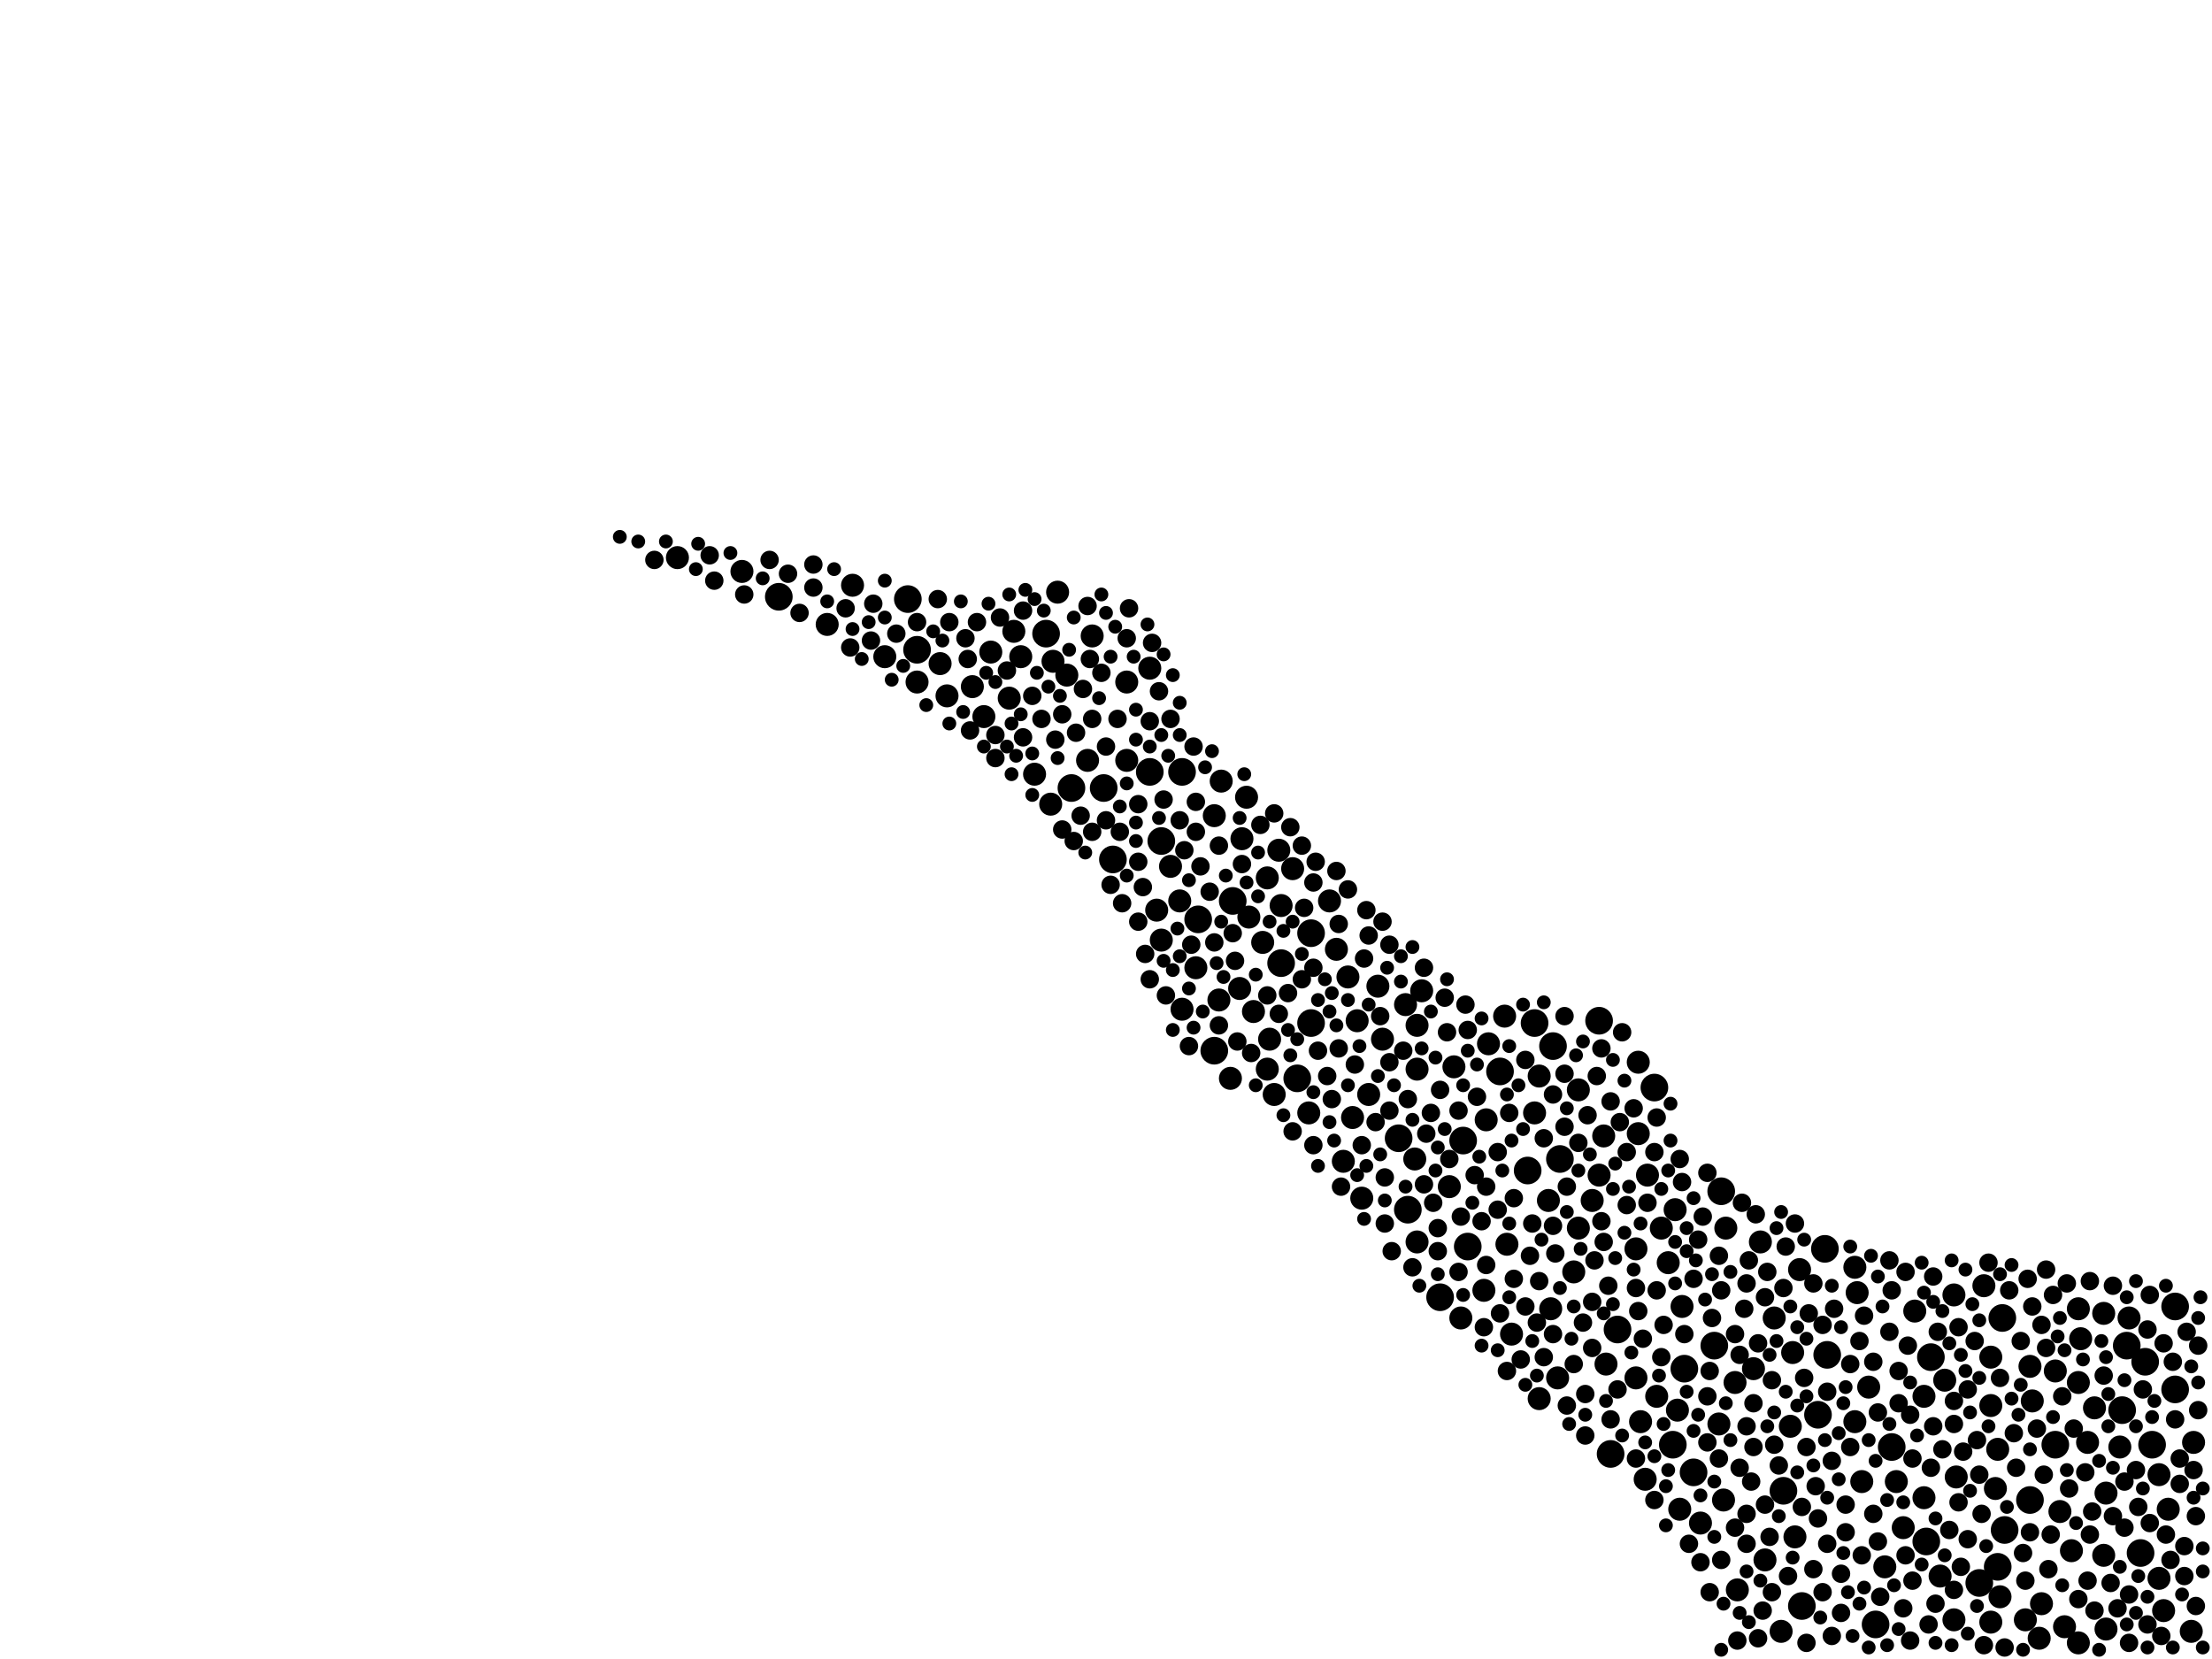 <?xml version="1.0" encoding="utf-8"?>
<svg xmlns="http://www.w3.org/2000/svg"
     xmlns:xlink="http://www.w3.org/1999/xlink" width="1920" height="1440" >

            <defs>
            <style type="text/css"><![CDATA[
circle {stroke: none;}
.c0 {fill: #000000;}
]]></style>
            </defs>
<rect x="0" y="0" width="1920" height="1440" fill="white"/>
<circle cx="1398" cy="1262" r="12" class="c0"/>
<circle cx="1452" cy="1254" r="12" class="c0"/>
<circle cx="1274" cy="1082" r="12" class="c0"/>
<circle cx="1718" cy="1374" r="12" class="c0"/>
<circle cx="1436" cy="944" r="12" class="c0"/>
<circle cx="788" cy="520" r="12" class="c0"/>
<circle cx="1784" cy="1254" r="12" class="c0"/>
<circle cx="1494" cy="1034" r="12" class="c0"/>
<circle cx="1738" cy="1144" r="12" class="c0"/>
<circle cx="1862" cy="1182" r="12" class="c0"/>
<circle cx="1734" cy="1360" r="12" class="c0"/>
<circle cx="1462" cy="1188" r="12" class="c0"/>
<circle cx="908" cy="550" r="12" class="c0"/>
<circle cx="1642" cy="1256" r="12" class="c0"/>
<circle cx="966" cy="746" r="12" class="c0"/>
<circle cx="1672" cy="1338" r="12" class="c0"/>
<circle cx="1302" cy="930" r="12" class="c0"/>
<circle cx="1868" cy="1254" r="12" class="c0"/>
<circle cx="1846" cy="1168" r="12" class="c0"/>
<circle cx="1112" cy="836" r="12" class="c0"/>
<circle cx="1888" cy="1134" r="12" class="c0"/>
<circle cx="1326" cy="1016" r="12" class="c0"/>
<circle cx="1584" cy="1084" r="12" class="c0"/>
<circle cx="1842" cy="1224" r="12" class="c0"/>
<circle cx="1126" cy="936" r="12" class="c0"/>
<circle cx="676" cy="518" r="12" class="c0"/>
<circle cx="958" cy="684" r="12" class="c0"/>
<circle cx="1348" cy="908" r="12" class="c0"/>
<circle cx="1740" cy="1328" r="12" class="c0"/>
<circle cx="1586" cy="1176" r="12" class="c0"/>
<circle cx="1026" cy="670" r="12" class="c0"/>
<circle cx="1762" cy="1302" r="12" class="c0"/>
<circle cx="1270" cy="990" r="12" class="c0"/>
<circle cx="1054" cy="912" r="12" class="c0"/>
<circle cx="1214" cy="988" r="12" class="c0"/>
<circle cx="1488" cy="1168" r="12" class="c0"/>
<circle cx="1628" cy="1410" r="12" class="c0"/>
<circle cx="1138" cy="810" r="12" class="c0"/>
<circle cx="1070" cy="782" r="12" class="c0"/>
<circle cx="1404" cy="1154" r="12" class="c0"/>
<circle cx="1222" cy="1050" r="12" class="c0"/>
<circle cx="1138" cy="888" r="12" class="c0"/>
<circle cx="1858" cy="1348" r="12" class="c0"/>
<circle cx="796" cy="564" r="12" class="c0"/>
<circle cx="1008" cy="730" r="12" class="c0"/>
<circle cx="1676" cy="1178" r="12" class="c0"/>
<circle cx="1354" cy="1006" r="12" class="c0"/>
<circle cx="1578" cy="1228" r="12" class="c0"/>
<circle cx="1040" cy="798" r="12" class="c0"/>
<circle cx="1888" cy="1206" r="12" class="c0"/>
<circle cx="1332" cy="888" r="12" class="c0"/>
<circle cx="1548" cy="1294" r="12" class="c0"/>
<circle cx="1564" cy="1394" r="12" class="c0"/>
<circle cx="1250" cy="1126" r="12" class="c0"/>
<circle cx="1388" cy="886" r="12" class="c0"/>
<circle cx="998" cy="670" r="12" class="c0"/>
<circle cx="1470" cy="1278" r="12" class="c0"/>
<circle cx="930" cy="684" r="12" class="c0"/>
<circle cx="1182" cy="1040" r="10" class="c0"/>
<circle cx="1522" cy="1188" r="10" class="c0"/>
<circle cx="1762" cy="1186" r="10" class="c0"/>
<circle cx="1084" cy="796" r="10" class="c0"/>
<circle cx="1230" cy="890" r="10" class="c0"/>
<circle cx="1442" cy="1066" r="10" class="c0"/>
<circle cx="860" cy="566" r="10" class="c0"/>
<circle cx="1088" cy="878" r="10" class="c0"/>
<circle cx="1770" cy="1422" r="10" class="c0"/>
<circle cx="1610" cy="1234" r="10" class="c0"/>
<circle cx="926" cy="586" r="10" class="c0"/>
<circle cx="898" cy="672" r="10" class="c0"/>
<circle cx="1102" cy="902" r="10" class="c0"/>
<circle cx="1392" cy="986" r="10" class="c0"/>
<circle cx="1882" cy="1310" r="10" class="c0"/>
<circle cx="876" cy="606" r="10" class="c0"/>
<circle cx="1370" cy="1066" r="10" class="c0"/>
<circle cx="1388" cy="1020" r="10" class="c0"/>
<circle cx="1058" cy="868" r="10" class="c0"/>
<circle cx="740" cy="508" r="10" class="c0"/>
<circle cx="1370" cy="946" r="10" class="c0"/>
<circle cx="1054" cy="708" r="10" class="c0"/>
<circle cx="1818" cy="1222" r="10" class="c0"/>
<circle cx="1788" cy="1312" r="10" class="c0"/>
<circle cx="1394" cy="1184" r="10" class="c0"/>
<circle cx="1736" cy="1386" r="10" class="c0"/>
<circle cx="1422" cy="984" r="10" class="c0"/>
<circle cx="1722" cy="1116" r="10" class="c0"/>
<circle cx="1476" cy="1322" r="10" class="c0"/>
<circle cx="796" cy="592" r="10" class="c0"/>
<circle cx="1496" cy="1302" r="10" class="c0"/>
<circle cx="1874" cy="1280" r="10" class="c0"/>
<circle cx="1336" cy="1214" r="10" class="c0"/>
<circle cx="1122" cy="754" r="10" class="c0"/>
<circle cx="1612" cy="1122" r="10" class="c0"/>
<circle cx="1110" cy="738" r="10" class="c0"/>
<circle cx="1454" cy="1050" r="10" class="c0"/>
<circle cx="978" cy="660" r="10" class="c0"/>
<circle cx="1556" cy="1174" r="10" class="c0"/>
<circle cx="1698" cy="1282" r="10" class="c0"/>
<circle cx="1764" cy="1216" r="10" class="c0"/>
<circle cx="1268" cy="1144" r="10" class="c0"/>
<circle cx="1492" cy="1236" r="10" class="c0"/>
<circle cx="1352" cy="1196" r="10" class="c0"/>
<circle cx="1100" cy="762" r="10" class="c0"/>
<circle cx="1728" cy="1178" r="10" class="c0"/>
<circle cx="854" cy="622" r="10" class="c0"/>
<circle cx="1456" cy="1224" r="10" class="c0"/>
<circle cx="978" cy="592" r="10" class="c0"/>
<circle cx="1178" cy="886" r="10" class="c0"/>
<circle cx="1848" cy="1144" r="10" class="c0"/>
<circle cx="1096" cy="818" r="10" class="c0"/>
<circle cx="1554" cy="1238" r="10" class="c0"/>
<circle cx="1188" cy="950" r="10" class="c0"/>
<circle cx="1200" cy="902" r="10" class="c0"/>
<circle cx="1290" cy="972" r="10" class="c0"/>
<circle cx="1728" cy="1408" r="10" class="c0"/>
<circle cx="1230" cy="928" r="10" class="c0"/>
<circle cx="1170" cy="848" r="10" class="c0"/>
<circle cx="1684" cy="1368" r="10" class="c0"/>
<circle cx="1458" cy="1310" r="10" class="c0"/>
<circle cx="1506" cy="1200" r="10" class="c0"/>
<circle cx="1292" cy="906" r="10" class="c0"/>
<circle cx="1026" cy="876" r="10" class="c0"/>
<circle cx="1420" cy="1084" r="10" class="c0"/>
<circle cx="1688" cy="1198" r="10" class="c0"/>
<circle cx="1288" cy="1120" r="10" class="c0"/>
<circle cx="1540" cy="1144" r="10" class="c0"/>
<circle cx="1904" cy="1252" r="10" class="c0"/>
<circle cx="1662" cy="1138" r="10" class="c0"/>
<circle cx="1258" cy="1030" r="10" class="c0"/>
<circle cx="1174" cy="970" r="10" class="c0"/>
<circle cx="718" cy="542" r="10" class="c0"/>
<circle cx="880" cy="548" r="10" class="c0"/>
<circle cx="1498" cy="1066" r="10" class="c0"/>
<circle cx="1008" cy="816" r="10" class="c0"/>
<circle cx="1798" cy="1346" r="10" class="c0"/>
<circle cx="1430" cy="1020" r="10" class="c0"/>
<circle cx="1758" cy="1406" r="10" class="c0"/>
<circle cx="1382" cy="1042" r="10" class="c0"/>
<circle cx="1562" cy="1102" r="10" class="c0"/>
<circle cx="1016" cy="752" r="10" class="c0"/>
<circle cx="1696" cy="1406" r="10" class="c0"/>
<circle cx="1460" cy="1134" r="10" class="c0"/>
<circle cx="1332" cy="966" r="10" class="c0"/>
<circle cx="1792" cy="1412" r="10" class="c0"/>
<circle cx="1424" cy="1234" r="10" class="c0"/>
<circle cx="644" cy="496" r="10" class="c0"/>
<circle cx="1234" cy="860" r="10" class="c0"/>
<circle cx="1106" cy="950" r="10" class="c0"/>
<circle cx="1728" cy="1220" r="10" class="c0"/>
<circle cx="1610" cy="1100" r="10" class="c0"/>
<circle cx="1230" cy="1078" r="10" class="c0"/>
<circle cx="912" cy="698" r="10" class="c0"/>
<circle cx="1806" cy="1162" r="10" class="c0"/>
<circle cx="886" cy="570" r="10" class="c0"/>
<circle cx="1060" cy="678" r="10" class="c0"/>
<circle cx="1878" cy="1398" r="10" class="c0"/>
<circle cx="1262" cy="926" r="10" class="c0"/>
<circle cx="1636" cy="1360" r="10" class="c0"/>
<circle cx="1422" cy="922" r="10" class="c0"/>
<circle cx="1546" cy="1416" r="10" class="c0"/>
<circle cx="1732" cy="1292" r="10" class="c0"/>
<circle cx="1840" cy="1256" r="10" class="c0"/>
<circle cx="1420" cy="1196" r="10" class="c0"/>
<circle cx="1804" cy="1200" r="10" class="c0"/>
<circle cx="1024" cy="782" r="10" class="c0"/>
<circle cx="1616" cy="1286" r="10" class="c0"/>
<circle cx="1038" cy="840" r="10" class="c0"/>
<circle cx="998" cy="580" r="10" class="c0"/>
<circle cx="822" cy="604" r="10" class="c0"/>
<circle cx="1532" cy="1354" r="10" class="c0"/>
<circle cx="1652" cy="1326" r="10" class="c0"/>
<circle cx="1004" cy="790" r="10" class="c0"/>
<circle cx="1336" cy="934" r="10" class="c0"/>
<circle cx="1312" cy="1158" r="10" class="c0"/>
<circle cx="1308" cy="1080" r="10" class="c0"/>
<circle cx="1902" cy="1416" r="10" class="c0"/>
<circle cx="1136" cy="966" r="10" class="c0"/>
<circle cx="1078" cy="728" r="10" class="c0"/>
<circle cx="948" cy="552" r="10" class="c0"/>
<circle cx="1154" cy="782" r="10" class="c0"/>
<circle cx="1100" cy="928" r="10" class="c0"/>
<circle cx="1306" cy="882" r="10" class="c0"/>
<circle cx="1112" cy="786" r="10" class="c0"/>
<circle cx="1828" cy="1296" r="10" class="c0"/>
<circle cx="1366" cy="1104" r="10" class="c0"/>
<circle cx="1528" cy="1078" r="10" class="c0"/>
<circle cx="1068" cy="936" r="10" class="c0"/>
<circle cx="1166" cy="1008" r="10" class="c0"/>
<circle cx="816" cy="576" r="10" class="c0"/>
<circle cx="1812" cy="1252" r="10" class="c0"/>
<circle cx="944" cy="660" r="10" class="c0"/>
<circle cx="588" cy="484" r="10" class="c0"/>
<circle cx="918" cy="514" r="10" class="c0"/>
<circle cx="1220" cy="872" r="10" class="c0"/>
<circle cx="844" cy="596" r="10" class="c0"/>
<circle cx="1346" cy="1136" r="10" class="c0"/>
<circle cx="1670" cy="1212" r="10" class="c0"/>
<circle cx="1826" cy="1140" r="10" class="c0"/>
<circle cx="1228" cy="1006" r="10" class="c0"/>
<circle cx="1344" cy="1042" r="10" class="c0"/>
<circle cx="1196" cy="856" r="10" class="c0"/>
<circle cx="1160" cy="824" r="10" class="c0"/>
<circle cx="1646" cy="1286" r="10" class="c0"/>
<circle cx="1828" cy="1414" r="10" class="c0"/>
<circle cx="1804" cy="1426" r="10" class="c0"/>
<circle cx="1508" cy="1380" r="10" class="c0"/>
<circle cx="1696" cy="1124" r="10" class="c0"/>
<circle cx="1734" cy="1258" r="10" class="c0"/>
<circle cx="1428" cy="1284" r="10" class="c0"/>
<circle cx="914" cy="574" r="10" class="c0"/>
<circle cx="1448" cy="1096" r="10" class="c0"/>
<circle cx="1874" cy="1370" r="10" class="c0"/>
<circle cx="1558" cy="1334" r="10" class="c0"/>
<circle cx="768" cy="570" r="10" class="c0"/>
<circle cx="1772" cy="1392" r="10" class="c0"/>
<circle cx="1076" cy="858" r="10" class="c0"/>
<circle cx="1082" cy="692" r="10" class="c0"/>
<circle cx="1438" cy="1212" r="10" class="c0"/>
<circle cx="1804" cy="1136" r="10" class="c0"/>
<circle cx="1826" cy="1350" r="10" class="c0"/>
<circle cx="1670" cy="1300" r="10" class="c0"/>
<circle cx="1784" cy="1190" r="10" class="c0"/>
<circle cx="1622" cy="1204" r="10" class="c0"/>
<circle cx="1764" cy="1134" r="8" class="c0"/>
<circle cx="1720" cy="1314" r="8" class="c0"/>
<circle cx="1686" cy="1258" r="8" class="c0"/>
<circle cx="1376" cy="1210" r="8" class="c0"/>
<circle cx="616" cy="482" r="8" class="c0"/>
<circle cx="1812" cy="1372" r="8" class="c0"/>
<circle cx="1568" cy="1256" r="8" class="c0"/>
<circle cx="1682" cy="1156" r="8" class="c0"/>
<circle cx="1016" cy="624" r="8" class="c0"/>
<circle cx="1058" cy="734" r="8" class="c0"/>
<circle cx="1844" cy="1326" r="8" class="c0"/>
<circle cx="988" cy="698" r="8" class="c0"/>
<circle cx="1140" cy="994" r="8" class="c0"/>
<circle cx="1290" cy="1098" r="8" class="c0"/>
<circle cx="1844" cy="1286" r="8" class="c0"/>
<circle cx="778" cy="550" r="8" class="c0"/>
<circle cx="1374" cy="1148" r="8" class="c0"/>
<circle cx="1348" cy="1158" r="8" class="c0"/>
<circle cx="1756" cy="1348" r="8" class="c0"/>
<circle cx="1700" cy="1304" r="8" class="c0"/>
<circle cx="1442" cy="1178" r="8" class="c0"/>
<circle cx="1506" cy="1158" r="8" class="c0"/>
<circle cx="1118" cy="862" r="8" class="c0"/>
<circle cx="1552" cy="1368" r="8" class="c0"/>
<circle cx="922" cy="620" r="8" class="c0"/>
<circle cx="1590" cy="1268" r="8" class="c0"/>
<circle cx="988" cy="800" r="8" class="c0"/>
<circle cx="1578" cy="1318" r="8" class="c0"/>
<circle cx="1222" cy="954" r="8" class="c0"/>
<circle cx="1398" cy="956" r="8" class="c0"/>
<circle cx="1532" cy="1306" r="8" class="c0"/>
<circle cx="1256" cy="896" r="8" class="c0"/>
<circle cx="978" cy="554" r="8" class="c0"/>
<circle cx="1248" cy="1066" r="8" class="c0"/>
<circle cx="1776" cy="1102" r="8" class="c0"/>
<circle cx="1486" cy="1144" r="8" class="c0"/>
<circle cx="1458" cy="1006" r="8" class="c0"/>
<circle cx="1300" cy="1000" r="8" class="c0"/>
<circle cx="1282" cy="952" r="8" class="c0"/>
<circle cx="1898" cy="1156" r="8" class="c0"/>
<circle cx="1772" cy="1150" r="8" class="c0"/>
<circle cx="1308" cy="1190" r="8" class="c0"/>
<circle cx="1512" cy="1044" r="8" class="c0"/>
<circle cx="1324" cy="1134" r="8" class="c0"/>
<circle cx="1516" cy="1238" r="8" class="c0"/>
<circle cx="1302" cy="1140" r="8" class="c0"/>
<circle cx="972" cy="722" r="8" class="c0"/>
<circle cx="1780" cy="1332" r="8" class="c0"/>
<circle cx="1904" cy="1276" r="8" class="c0"/>
<circle cx="1494" cy="1120" r="8" class="c0"/>
<circle cx="1736" cy="1196" r="8" class="c0"/>
<circle cx="1570" cy="1140" r="8" class="c0"/>
<circle cx="998" cy="626" r="8" class="c0"/>
<circle cx="1140" cy="766" r="8" class="c0"/>
<circle cx="1238" cy="984" r="8" class="c0"/>
<circle cx="1642" cy="1120" r="8" class="c0"/>
<circle cx="1194" cy="974" r="8" class="c0"/>
<circle cx="1814" cy="1112" r="8" class="c0"/>
<circle cx="1538" cy="1382" r="8" class="c0"/>
<circle cx="1530" cy="1398" r="8" class="c0"/>
<circle cx="758" cy="524" r="8" class="c0"/>
<circle cx="1660" cy="1266" r="8" class="c0"/>
<circle cx="756" cy="556" r="8" class="c0"/>
<circle cx="1626" cy="1314" r="8" class="c0"/>
<circle cx="1314" cy="1040" r="8" class="c0"/>
<circle cx="1340" cy="1178" r="8" class="c0"/>
<circle cx="1466" cy="1340" r="8" class="c0"/>
<circle cx="1378" cy="968" r="8" class="c0"/>
<circle cx="1880" cy="1332" r="8" class="c0"/>
<circle cx="1750" cy="1274" r="8" class="c0"/>
<circle cx="1630" cy="1226" r="8" class="c0"/>
<circle cx="956" cy="584" r="8" class="c0"/>
<circle cx="1566" cy="1196" r="8" class="c0"/>
<circle cx="1072" cy="834" r="8" class="c0"/>
<circle cx="1266" cy="1104" r="8" class="c0"/>
<circle cx="1522" cy="1218" r="8" class="c0"/>
<circle cx="1652" cy="1396" r="8" class="c0"/>
<circle cx="706" cy="510" r="8" class="c0"/>
<circle cx="1208" cy="1086" r="8" class="c0"/>
<circle cx="1142" cy="748" r="8" class="c0"/>
<circle cx="1674" cy="1410" r="8" class="c0"/>
<circle cx="1626" cy="1182" r="8" class="c0"/>
<circle cx="1162" cy="910" r="8" class="c0"/>
<circle cx="1202" cy="1022" r="8" class="c0"/>
<circle cx="1574" cy="1362" r="8" class="c0"/>
<circle cx="964" cy="768" r="8" class="c0"/>
<circle cx="1058" cy="890" r="8" class="c0"/>
<circle cx="1536" cy="1334" r="8" class="c0"/>
<circle cx="1420" cy="1118" r="8" class="c0"/>
<circle cx="1006" cy="600" r="8" class="c0"/>
<circle cx="1438" cy="970" r="8" class="c0"/>
<circle cx="1790" cy="1212" r="8" class="c0"/>
<circle cx="1310" cy="966" r="8" class="c0"/>
<circle cx="1300" cy="1050" r="8" class="c0"/>
<circle cx="1804" cy="1388" r="8" class="c0"/>
<circle cx="1474" cy="1076" r="8" class="c0"/>
<circle cx="1412" cy="1046" r="8" class="c0"/>
<circle cx="1386" cy="934" r="8" class="c0"/>
<circle cx="814" cy="520" r="8" class="c0"/>
<circle cx="1366" cy="1184" r="8" class="c0"/>
<circle cx="1548" cy="1118" r="8" class="c0"/>
<circle cx="1586" cy="1208" r="8" class="c0"/>
<circle cx="1186" cy="790" r="8" class="c0"/>
<circle cx="1606" cy="1184" r="8" class="c0"/>
<circle cx="1348" cy="950" r="8" class="c0"/>
<circle cx="1538" cy="1198" r="8" class="c0"/>
<circle cx="1558" cy="1062" r="8" class="c0"/>
<circle cx="1696" cy="1380" r="8" class="c0"/>
<circle cx="980" cy="528" r="8" class="c0"/>
<circle cx="1258" cy="1006" r="8" class="c0"/>
<circle cx="864" cy="638" r="8" class="c0"/>
<circle cx="1418" cy="962" r="8" class="c0"/>
<circle cx="1800" cy="1240" r="8" class="c0"/>
<circle cx="1696" cy="1236" r="8" class="c0"/>
<circle cx="1268" cy="1056" r="8" class="c0"/>
<circle cx="1722" cy="1428" r="8" class="c0"/>
<circle cx="1382" cy="1170" r="8" class="c0"/>
<circle cx="1832" cy="1374" r="8" class="c0"/>
<circle cx="1028" cy="738" r="8" class="c0"/>
<circle cx="1778" cy="1362" r="8" class="c0"/>
<circle cx="1226" cy="1100" r="8" class="c0"/>
<circle cx="1640" cy="1094" r="8" class="c0"/>
<circle cx="848" cy="540" r="8" class="c0"/>
<circle cx="1106" cy="706" r="8" class="c0"/>
<circle cx="1598" cy="1400" r="8" class="c0"/>
<circle cx="1508" cy="1424" r="8" class="c0"/>
<circle cx="1200" cy="800" r="8" class="c0"/>
<circle cx="1206" cy="820" r="8" class="c0"/>
<circle cx="1640" cy="1156" r="8" class="c0"/>
<circle cx="1550" cy="1082" r="8" class="c0"/>
<circle cx="1602" cy="1306" r="8" class="c0"/>
<circle cx="1896" cy="1368" r="8" class="c0"/>
<circle cx="1616" cy="1350" r="8" class="c0"/>
<circle cx="1420" cy="1266" r="8" class="c0"/>
<circle cx="1614" cy="1164" r="8" class="c0"/>
<circle cx="1568" cy="1426" r="8" class="c0"/>
<circle cx="1726" cy="1096" r="8" class="c0"/>
<circle cx="1042" cy="752" r="8" class="c0"/>
<circle cx="888" cy="530" r="8" class="c0"/>
<circle cx="1482" cy="1212" r="8" class="c0"/>
<circle cx="960" cy="648" r="8" class="c0"/>
<circle cx="1494" cy="1354" r="8" class="c0"/>
<circle cx="1744" cy="1120" r="8" class="c0"/>
<circle cx="1658" cy="1228" r="8" class="c0"/>
<circle cx="1202" cy="1062" r="8" class="c0"/>
<circle cx="1358" cy="978" r="8" class="c0"/>
<circle cx="1398" cy="1232" r="8" class="c0"/>
<circle cx="1740" cy="1430" r="8" class="c0"/>
<circle cx="1384" cy="1094" r="8" class="c0"/>
<circle cx="1598" cy="1366" r="8" class="c0"/>
<circle cx="1838" cy="1396" r="8" class="c0"/>
<circle cx="1534" cy="1104" r="8" class="c0"/>
<circle cx="1860" cy="1206" r="8" class="c0"/>
<circle cx="1206" cy="922" r="8" class="c0"/>
<circle cx="1748" cy="1244" r="8" class="c0"/>
<circle cx="1430" cy="1044" r="8" class="c0"/>
<circle cx="1288" cy="1152" r="8" class="c0"/>
<circle cx="1328" cy="1090" r="8" class="c0"/>
<circle cx="1484" cy="1382" r="8" class="c0"/>
<circle cx="1176" cy="924" r="8" class="c0"/>
<circle cx="1586" cy="1340" r="8" class="c0"/>
<circle cx="1692" cy="1328" r="8" class="c0"/>
<circle cx="1438" cy="1120" r="8" class="c0"/>
<circle cx="1274" cy="894" r="8" class="c0"/>
<circle cx="1162" cy="802" r="8" class="c0"/>
<circle cx="1254" cy="866" r="8" class="c0"/>
<circle cx="1896" cy="1342" r="8" class="c0"/>
<circle cx="1532" cy="1126" r="8" class="c0"/>
<circle cx="1648" cy="1218" r="8" class="c0"/>
<circle cx="1012" cy="864" r="8" class="c0"/>
<circle cx="1660" cy="1372" r="8" class="c0"/>
<circle cx="1358" cy="882" r="8" class="c0"/>
<circle cx="896" cy="604" r="8" class="c0"/>
<circle cx="1140" cy="840" r="8" class="c0"/>
<circle cx="1248" cy="1086" r="8" class="c0"/>
<circle cx="1024" cy="712" r="8" class="c0"/>
<circle cx="1320" cy="1180" r="8" class="c0"/>
<circle cx="1592" cy="1136" r="8" class="c0"/>
<circle cx="1236" cy="840" r="8" class="c0"/>
<circle cx="1522" cy="1256" r="8" class="c0"/>
<circle cx="1884" cy="1354" r="8" class="c0"/>
<circle cx="1826" cy="1194" r="8" class="c0"/>
<circle cx="916" cy="642" r="8" class="c0"/>
<circle cx="1170" cy="772" r="8" class="c0"/>
<circle cx="1892" cy="1266" r="8" class="c0"/>
<circle cx="1526" cy="1422" r="8" class="c0"/>
<circle cx="1336" cy="1112" r="8" class="c0"/>
<circle cx="1482" cy="1018" r="8" class="c0"/>
<circle cx="1678" cy="1108" r="8" class="c0"/>
<circle cx="1856" cy="1308" r="8" class="c0"/>
<circle cx="1382" cy="1130" r="8" class="c0"/>
<circle cx="1390" cy="1060" r="8" class="c0"/>
<circle cx="922" cy="720" r="8" class="c0"/>
<circle cx="1794" cy="1114" r="8" class="c0"/>
<circle cx="1564" cy="1308" r="8" class="c0"/>
<circle cx="1266" cy="964" r="8" class="c0"/>
<circle cx="1514" cy="1136" r="8" class="c0"/>
<circle cx="1700" cy="1152" r="8" class="c0"/>
<circle cx="1130" cy="850" r="8" class="c0"/>
<circle cx="1390" cy="910" r="8" class="c0"/>
<circle cx="1876" cy="1420" r="8" class="c0"/>
<circle cx="1702" cy="1360" r="8" class="c0"/>
<circle cx="1754" cy="1164" r="8" class="c0"/>
<circle cx="1516" cy="1314" r="8" class="c0"/>
<circle cx="948" cy="624" r="8" class="c0"/>
<circle cx="1526" cy="1166" r="8" class="c0"/>
<circle cx="1038" cy="722" r="8" class="c0"/>
<circle cx="1036" cy="648" r="8" class="c0"/>
<circle cx="1718" cy="1280" r="8" class="c0"/>
<circle cx="1866" cy="1124" r="8" class="c0"/>
<circle cx="1184" cy="832" r="8" class="c0"/>
<circle cx="948" cy="722" r="8" class="c0"/>
<circle cx="864" cy="658" r="8" class="c0"/>
<circle cx="1816" cy="1312" r="8" class="c0"/>
<circle cx="940" cy="598" r="8" class="c0"/>
<circle cx="1404" cy="1206" r="8" class="c0"/>
<circle cx="1444" cy="1150" r="8" class="c0"/>
<circle cx="1708" cy="1206" r="8" class="c0"/>
<circle cx="998" cy="850" r="8" class="c0"/>
<circle cx="1152" cy="934" r="8" class="c0"/>
<circle cx="992" cy="770" r="8" class="c0"/>
<circle cx="1100" cy="864" r="8" class="c0"/>
<circle cx="1576" cy="1290" r="8" class="c0"/>
<circle cx="1510" cy="1176" r="8" class="c0"/>
<circle cx="668" cy="486" r="8" class="c0"/>
<circle cx="738" cy="562" r="8" class="c0"/>
<circle cx="840" cy="572" r="8" class="c0"/>
<circle cx="694" cy="532" r="8" class="c0"/>
<circle cx="868" cy="536" r="8" class="c0"/>
<circle cx="1704" cy="1260" r="8" class="c0"/>
<circle cx="1864" cy="1410" r="8" class="c0"/>
<circle cx="934" cy="636" r="8" class="c0"/>
<circle cx="944" cy="526" r="8" class="c0"/>
<circle cx="1358" cy="932" r="8" class="c0"/>
<circle cx="684" cy="498" r="8" class="c0"/>
<circle cx="824" cy="540" r="8" class="c0"/>
<circle cx="1888" cy="1232" r="8" class="c0"/>
<circle cx="796" cy="540" r="8" class="c0"/>
<circle cx="1078" cy="750" r="8" class="c0"/>
<circle cx="1510" cy="1274" r="8" class="c0"/>
<circle cx="888" cy="640" r="8" class="c0"/>
<circle cx="1582" cy="1150" r="8" class="c0"/>
<circle cx="1760" cy="1110" r="8" class="c0"/>
<circle cx="1188" cy="812" r="8" class="c0"/>
<circle cx="1654" cy="1104" r="8" class="c0"/>
<circle cx="1630" cy="1338" r="8" class="c0"/>
<circle cx="1540" cy="1254" r="8" class="c0"/>
<circle cx="1436" cy="1302" r="8" class="c0"/>
<circle cx="706" cy="490" r="8" class="c0"/>
<circle cx="1272" cy="872" r="8" class="c0"/>
<circle cx="1330" cy="1062" r="8" class="c0"/>
<circle cx="1350" cy="1088" r="8" class="c0"/>
<circle cx="1864" cy="1154" r="8" class="c0"/>
<circle cx="1280" cy="1020" r="8" class="c0"/>
<circle cx="1462" cy="1158" r="8" class="c0"/>
<circle cx="1010" cy="694" r="8" class="c0"/>
<circle cx="1602" cy="1330" r="8" class="c0"/>
<circle cx="1050" cy="774" r="8" class="c0"/>
<circle cx="1892" cy="1288" r="8" class="c0"/>
<circle cx="1054" cy="818" r="8" class="c0"/>
<circle cx="994" cy="828" r="8" class="c0"/>
<circle cx="1476" cy="1356" r="8" class="c0"/>
<circle cx="904" cy="624" r="8" class="c0"/>
<circle cx="1834" cy="1116" r="8" class="c0"/>
<circle cx="1768" cy="1240" r="8" class="c0"/>
<circle cx="1492" cy="1266" r="8" class="c0"/>
<circle cx="1334" cy="1148" r="8" class="c0"/>
<circle cx="1482" cy="1252" r="8" class="c0"/>
<circle cx="1656" cy="1168" r="8" class="c0"/>
<circle cx="1886" cy="1182" r="8" class="c0"/>
<circle cx="1470" cy="1110" r="8" class="c0"/>
<circle cx="1810" cy="1278" r="8" class="c0"/>
<circle cx="1590" cy="1420" r="8" class="c0"/>
<circle cx="1314" cy="1110" r="8" class="c0"/>
<circle cx="1144" cy="912" r="8" class="c0"/>
<circle cx="1834" cy="1316" r="8" class="c0"/>
<circle cx="1582" cy="1382" r="8" class="c0"/>
<circle cx="1658" cy="1424" r="8" class="c0"/>
<circle cx="1708" cy="1336" r="8" class="c0"/>
<circle cx="1848" cy="1384" r="8" class="c0"/>
<circle cx="1086" cy="914" r="8" class="c0"/>
<circle cx="974" cy="784" r="8" class="c0"/>
<circle cx="1034" cy="820" r="8" class="c0"/>
<circle cx="1038" cy="696" r="8" class="c0"/>
<circle cx="1606" cy="1256" r="8" class="c0"/>
<circle cx="1340" cy="988" r="8" class="c0"/>
<circle cx="1814" cy="1332" r="8" class="c0"/>
<circle cx="1654" cy="1350" r="8" class="c0"/>
<circle cx="1206" cy="964" r="8" class="c0"/>
<circle cx="568" cy="486" r="8" class="c0"/>
<circle cx="1478" cy="1056" r="8" class="c0"/>
<circle cx="1376" cy="1246" r="8" class="c0"/>
<circle cx="1516" cy="1114" r="8" class="c0"/>
<circle cx="1506" cy="1326" r="8" class="c0"/>
<circle cx="1070" cy="810" r="8" class="c0"/>
<circle cx="1132" cy="788" r="8" class="c0"/>
<circle cx="932" cy="730" r="8" class="c0"/>
<circle cx="1574" cy="1114" r="8" class="c0"/>
<circle cx="1164" cy="1030" r="8" class="c0"/>
<circle cx="842" cy="634" r="8" class="c0"/>
<circle cx="1218" cy="912" r="8" class="c0"/>
<circle cx="1426" cy="1162" r="8" class="c0"/>
<circle cx="1648" cy="1190" r="8" class="c0"/>
<circle cx="1348" cy="1064" r="8" class="c0"/>
<circle cx="1774" cy="1280" r="8" class="c0"/>
<circle cx="1908" cy="1224" r="8" class="c0"/>
<circle cx="1412" cy="1000" r="8" class="c0"/>
<circle cx="1182" cy="994" r="8" class="c0"/>
<circle cx="1524" cy="1054" r="8" class="c0"/>
<circle cx="1436" cy="1000" r="8" class="c0"/>
<circle cx="1242" cy="966" r="8" class="c0"/>
<circle cx="1618" cy="1142" r="8" class="c0"/>
<circle cx="946" cy="572" r="8" class="c0"/>
<circle cx="970" cy="624" r="8" class="c0"/>
<circle cx="1396" cy="1116" r="8" class="c0"/>
<circle cx="1324" cy="920" r="8" class="c0"/>
<circle cx="1156" cy="954" r="8" class="c0"/>
<circle cx="1518" cy="1094" r="8" class="c0"/>
<circle cx="1236" cy="1028" r="8" class="c0"/>
<circle cx="1906" cy="1316" r="8" class="c0"/>
<circle cx="960" cy="712" r="8" class="c0"/>
<circle cx="1492" cy="1090" r="8" class="c0"/>
<circle cx="1632" cy="1386" r="8" class="c0"/>
<circle cx="646" cy="516" r="8" class="c0"/>
<circle cx="1516" cy="1340" r="8" class="c0"/>
<circle cx="1714" cy="1164" r="8" class="c0"/>
<circle cx="1716" cy="1250" r="8" class="c0"/>
<circle cx="838" cy="554" r="8" class="c0"/>
<circle cx="1758" cy="1372" r="8" class="c0"/>
<circle cx="1392" cy="1078" r="8" class="c0"/>
<circle cx="1848" cy="1426" r="8" class="c0"/>
<circle cx="1250" cy="946" r="8" class="c0"/>
<circle cx="1000" cy="558" r="8" class="c0"/>
<circle cx="1460" cy="1026" r="8" class="c0"/>
<circle cx="1676" cy="1274" r="8" class="c0"/>
<circle cx="1906" cy="1394" r="8" class="c0"/>
<circle cx="1360" cy="1030" r="8" class="c0"/>
<circle cx="1762" cy="1330" r="8" class="c0"/>
<circle cx="1680" cy="1392" r="8" class="c0"/>
<circle cx="1854" cy="1276" r="8" class="c0"/>
<circle cx="1818" cy="1398" r="8" class="c0"/>
<circle cx="988" cy="748" r="8" class="c0"/>
<circle cx="1776" cy="1170" r="8" class="c0"/>
<circle cx="1406" cy="974" r="8" class="c0"/>
<circle cx="874" cy="582" r="8" class="c0"/>
<circle cx="1122" cy="982" r="8" class="c0"/>
<circle cx="1866" cy="1322" r="8" class="c0"/>
<circle cx="1878" cy="1166" r="8" class="c0"/>
<circle cx="1408" cy="896" r="8" class="c0"/>
<circle cx="1074" cy="904" r="8" class="c0"/>
<circle cx="1422" cy="1138" r="8" class="c0"/>
<circle cx="1130" cy="734" r="8" class="c0"/>
<circle cx="1110" cy="880" r="8" class="c0"/>
<circle cx="1484" cy="1190" r="8" class="c0"/>
<circle cx="1796" cy="1292" r="8" class="c0"/>
<circle cx="1244" cy="1044" r="8" class="c0"/>
<circle cx="620" cy="504" r="8" class="c0"/>
<circle cx="1370" cy="992" r="8" class="c0"/>
<circle cx="734" cy="528" r="8" class="c0"/>
<circle cx="1678" cy="1238" r="8" class="c0"/>
<circle cx="1696" cy="1216" r="8" class="c0"/>
<circle cx="1198" cy="882" r="8" class="c0"/>
<circle cx="1360" cy="1220" r="8" class="c0"/>
<circle cx="1782" cy="1124" r="8" class="c0"/>
<circle cx="1520" cy="1286" r="8" class="c0"/>
<circle cx="1032" cy="908" r="8" class="c0"/>
<circle cx="1544" cy="1272" r="8" class="c0"/>
<circle cx="1120" cy="718" r="8" class="c0"/>
<circle cx="1286" cy="1060" r="8" class="c0"/>
<circle cx="1908" cy="1168" r="8" class="c0"/>
<circle cx="938" cy="708" r="8" class="c0"/>
<circle cx="1290" cy="1030" r="8" class="c0"/>
<circle cx="1094" cy="716" r="8" class="c0"/>
<circle cx="1160" cy="756" r="8" class="c0"/>
<circle cx="1360" cy="962" r="6" class="c0"/>
<circle cx="1198" cy="1002" r="6" class="c0"/>
<circle cx="996" cy="542" r="6" class="c0"/>
<circle cx="1062" cy="848" r="6" class="c0"/>
<circle cx="824" cy="628" r="6" class="c0"/>
<circle cx="1596" cy="1244" r="6" class="c0"/>
<circle cx="1822" cy="1268" r="6" class="c0"/>
<circle cx="1018" cy="894" r="6" class="c0"/>
<circle cx="1868" cy="1230" r="6" class="c0"/>
<circle cx="1014" cy="656" r="6" class="c0"/>
<circle cx="1450" cy="990" r="6" class="c0"/>
<circle cx="1912" cy="1364" r="6" class="c0"/>
<circle cx="1126" cy="902" r="6" class="c0"/>
<circle cx="1010" cy="834" r="6" class="c0"/>
<circle cx="1400" cy="920" r="6" class="c0"/>
<circle cx="1762" cy="1258" r="6" class="c0"/>
<circle cx="784" cy="578" r="6" class="c0"/>
<circle cx="1402" cy="1092" r="6" class="c0"/>
<circle cx="1450" cy="958" r="6" class="c0"/>
<circle cx="1454" cy="1078" r="6" class="c0"/>
<circle cx="1300" cy="1172" r="6" class="c0"/>
<circle cx="1036" cy="892" r="6" class="c0"/>
<circle cx="954" cy="606" r="6" class="c0"/>
<circle cx="1216" cy="830" r="6" class="c0"/>
<circle cx="1416" cy="1174" r="6" class="c0"/>
<circle cx="1474" cy="1228" r="6" class="c0"/>
<circle cx="1608" cy="1420" r="6" class="c0"/>
<circle cx="1374" cy="904" r="6" class="c0"/>
<circle cx="882" cy="656" r="6" class="c0"/>
<circle cx="1622" cy="1250" r="6" class="c0"/>
<circle cx="834" cy="522" r="6" class="c0"/>
<circle cx="1372" cy="1084" r="6" class="c0"/>
<circle cx="1402" cy="1010" r="6" class="c0"/>
<circle cx="1154" cy="878" r="6" class="c0"/>
<circle cx="1622" cy="1430" r="6" class="c0"/>
<circle cx="1446" cy="1324" r="6" class="c0"/>
<circle cx="554" cy="470" r="6" class="c0"/>
<circle cx="1706" cy="1190" r="6" class="c0"/>
<circle cx="1366" cy="1134" r="6" class="c0"/>
<circle cx="1540" cy="1226" r="6" class="c0"/>
<circle cx="1550" cy="1208" r="6" class="c0"/>
<circle cx="1782" cy="1230" r="6" class="c0"/>
<circle cx="1446" cy="1290" r="6" class="c0"/>
<circle cx="1908" cy="1200" r="6" class="c0"/>
<circle cx="1470" cy="1040" r="6" class="c0"/>
<circle cx="1310" cy="908" r="6" class="c0"/>
<circle cx="1202" cy="1042" r="6" class="c0"/>
<circle cx="1692" cy="1166" r="6" class="c0"/>
<circle cx="856" cy="584" r="6" class="c0"/>
<circle cx="1154" cy="974" r="6" class="c0"/>
<circle cx="1790" cy="1376" r="6" class="c0"/>
<circle cx="1114" cy="808" r="6" class="c0"/>
<circle cx="1628" cy="1268" r="6" class="c0"/>
<circle cx="1170" cy="868" r="6" class="c0"/>
<circle cx="1410" cy="938" r="6" class="c0"/>
<circle cx="1794" cy="1276" r="6" class="c0"/>
<circle cx="1904" cy="1300" r="6" class="c0"/>
<circle cx="1308" cy="950" r="6" class="c0"/>
<circle cx="1590" cy="1116" r="6" class="c0"/>
<circle cx="1312" cy="990" r="6" class="c0"/>
<circle cx="740" cy="546" r="6" class="c0"/>
<circle cx="1488" cy="1334" r="6" class="c0"/>
<circle cx="1634" cy="1134" r="6" class="c0"/>
<circle cx="1726" cy="1238" r="6" class="c0"/>
<circle cx="1144" cy="868" r="6" class="c0"/>
<circle cx="1502" cy="1104" r="6" class="c0"/>
<circle cx="878" cy="672" r="6" class="c0"/>
<circle cx="1144" cy="1012" r="6" class="c0"/>
<circle cx="1614" cy="1392" r="6" class="c0"/>
<circle cx="1472" cy="1094" r="6" class="c0"/>
<circle cx="1624" cy="1090" r="6" class="c0"/>
<circle cx="1310" cy="1062" r="6" class="c0"/>
<circle cx="1902" cy="1186" r="6" class="c0"/>
<circle cx="1052" cy="652" r="6" class="c0"/>
<circle cx="1860" cy="1292" r="6" class="c0"/>
<circle cx="986" cy="642" r="6" class="c0"/>
<circle cx="1454" cy="1114" r="6" class="c0"/>
<circle cx="1090" cy="846" r="6" class="c0"/>
<circle cx="1708" cy="1418" r="6" class="c0"/>
<circle cx="724" cy="494" r="6" class="c0"/>
<circle cx="604" cy="494" r="6" class="c0"/>
<circle cx="1630" cy="1108" r="6" class="c0"/>
<circle cx="928" cy="564" r="6" class="c0"/>
<circle cx="1510" cy="1400" r="6" class="c0"/>
<circle cx="1638" cy="1302" r="6" class="c0"/>
<circle cx="1824" cy="1164" r="6" class="c0"/>
<circle cx="1210" cy="942" r="6" class="c0"/>
<circle cx="1092" cy="740" r="6" class="c0"/>
<circle cx="932" cy="536" r="6" class="c0"/>
<circle cx="1410" cy="1070" r="6" class="c0"/>
<circle cx="1600" cy="1348" r="6" class="c0"/>
<circle cx="1694" cy="1428" r="6" class="c0"/>
<circle cx="1702" cy="1176" r="6" class="c0"/>
<circle cx="1424" cy="1062" r="6" class="c0"/>
<circle cx="1234" cy="910" r="6" class="c0"/>
<circle cx="1270" cy="1124" r="6" class="c0"/>
<circle cx="1854" cy="1238" r="6" class="c0"/>
<circle cx="1604" cy="1382" r="6" class="c0"/>
<circle cx="942" cy="740" r="6" class="c0"/>
<circle cx="900" cy="584" r="6" class="c0"/>
<circle cx="1246" cy="918" r="6" class="c0"/>
<circle cx="1746" cy="1214" r="6" class="c0"/>
<circle cx="1706" cy="1102" r="6" class="c0"/>
<circle cx="968" cy="544" r="6" class="c0"/>
<circle cx="898" cy="520" r="6" class="c0"/>
<circle cx="1178" cy="1020" r="6" class="c0"/>
<circle cx="1718" cy="1146" r="6" class="c0"/>
<circle cx="578" cy="470" r="6" class="c0"/>
<circle cx="1568" cy="1162" r="6" class="c0"/>
<circle cx="768" cy="504" r="6" class="c0"/>
<circle cx="1186" cy="1012" r="6" class="c0"/>
<circle cx="1912" cy="1292" r="6" class="c0"/>
<circle cx="1710" cy="1294" r="6" class="c0"/>
<circle cx="1334" cy="1194" r="6" class="c0"/>
<circle cx="1830" cy="1238" r="6" class="c0"/>
<circle cx="1006" cy="710" r="6" class="c0"/>
<circle cx="964" cy="570" r="6" class="c0"/>
<circle cx="1318" cy="942" r="6" class="c0"/>
<circle cx="1254" cy="980" r="6" class="c0"/>
<circle cx="1788" cy="1144" r="6" class="c0"/>
<circle cx="956" cy="516" r="6" class="c0"/>
<circle cx="1046" cy="666" r="6" class="c0"/>
<circle cx="1658" cy="1200" r="6" class="c0"/>
<circle cx="1680" cy="1318" r="6" class="c0"/>
<circle cx="864" cy="592" r="6" class="c0"/>
<circle cx="1822" cy="1432" r="6" class="c0"/>
<circle cx="854" cy="648" r="6" class="c0"/>
<circle cx="1204" cy="840" r="6" class="c0"/>
<circle cx="1808" cy="1180" r="6" class="c0"/>
<circle cx="998" cy="648" r="6" class="c0"/>
<circle cx="1910" cy="1126" r="6" class="c0"/>
<circle cx="1638" cy="1428" r="6" class="c0"/>
<circle cx="1196" cy="934" r="6" class="c0"/>
<circle cx="1448" cy="1276" r="6" class="c0"/>
<circle cx="1470" cy="1242" r="6" class="c0"/>
<circle cx="1226" cy="822" r="6" class="c0"/>
<circle cx="1414" cy="1030" r="6" class="c0"/>
<circle cx="986" cy="616" r="6" class="c0"/>
<circle cx="1282" cy="924" r="6" class="c0"/>
<circle cx="1854" cy="1112" r="6" class="c0"/>
<circle cx="1668" cy="1358" r="6" class="c0"/>
<circle cx="1044" cy="878" r="6" class="c0"/>
<circle cx="1060" cy="800" r="6" class="c0"/>
<circle cx="1008" cy="638" r="6" class="c0"/>
<circle cx="1056" cy="836" r="6" class="c0"/>
<circle cx="1670" cy="1122" r="6" class="c0"/>
<circle cx="1498" cy="1218" r="6" class="c0"/>
<circle cx="1746" cy="1098" r="6" class="c0"/>
<circle cx="1120" cy="916" r="6" class="c0"/>
<circle cx="1864" cy="1430" r="6" class="c0"/>
<circle cx="1032" cy="858" r="6" class="c0"/>
<circle cx="1248" cy="1106" r="6" class="c0"/>
<circle cx="918" cy="658" r="6" class="c0"/>
<circle cx="1600" cy="1218" r="6" class="c0"/>
<circle cx="1496" cy="1392" r="6" class="c0"/>
<circle cx="1710" cy="1226" r="6" class="c0"/>
<circle cx="960" cy="532" r="6" class="c0"/>
<circle cx="804" cy="612" r="6" class="c0"/>
<circle cx="1368" cy="916" r="6" class="c0"/>
<circle cx="1376" cy="1228" r="6" class="c0"/>
<circle cx="818" cy="556" r="6" class="c0"/>
<circle cx="1542" cy="1066" r="6" class="c0"/>
<circle cx="1516" cy="1364" r="6" class="c0"/>
<circle cx="1912" cy="1430" r="6" class="c0"/>
<circle cx="1340" cy="870" r="6" class="c0"/>
<circle cx="1802" cy="1322" r="6" class="c0"/>
<circle cx="1518" cy="1408" r="6" class="c0"/>
<circle cx="1180" cy="908" r="6" class="c0"/>
<circle cx="1156" cy="862" r="6" class="c0"/>
<circle cx="1476" cy="1298" r="6" class="c0"/>
<circle cx="1598" cy="1152" r="6" class="c0"/>
<circle cx="1596" cy="1284" r="6" class="c0"/>
<circle cx="1536" cy="1176" r="6" class="c0"/>
<circle cx="662" cy="502" r="6" class="c0"/>
<circle cx="1844" cy="1198" r="6" class="c0"/>
<circle cx="1118" cy="894" r="6" class="c0"/>
<circle cx="1544" cy="1316" r="6" class="c0"/>
<circle cx="836" cy="618" r="6" class="c0"/>
<circle cx="1502" cy="1250" r="6" class="c0"/>
<circle cx="1242" cy="878" r="6" class="c0"/>
<circle cx="1090" cy="942" r="6" class="c0"/>
<circle cx="1556" cy="1352" r="6" class="c0"/>
<circle cx="878" cy="628" r="6" class="c0"/>
<circle cx="1270" cy="942" r="6" class="c0"/>
<circle cx="1686" cy="1138" r="6" class="c0"/>
<circle cx="1278" cy="1044" r="6" class="c0"/>
<circle cx="1694" cy="1094" r="6" class="c0"/>
<circle cx="1560" cy="1152" r="6" class="c0"/>
<circle cx="876" cy="516" r="6" class="c0"/>
<circle cx="1286" cy="884" r="6" class="c0"/>
<circle cx="1618" cy="1378" r="6" class="c0"/>
<circle cx="858" cy="524" r="6" class="c0"/>
<circle cx="1712" cy="1132" r="6" class="c0"/>
<circle cx="1220" cy="1030" r="6" class="c0"/>
<circle cx="1442" cy="1032" r="6" class="c0"/>
<circle cx="896" cy="654" r="6" class="c0"/>
<circle cx="1158" cy="990" r="6" class="c0"/>
<circle cx="1736" cy="1106" r="6" class="c0"/>
<circle cx="1360" cy="1052" r="6" class="c0"/>
<circle cx="1304" cy="1016" r="6" class="c0"/>
<circle cx="1580" cy="1404" r="6" class="c0"/>
<circle cx="1480" cy="1128" r="6" class="c0"/>
<circle cx="1894" cy="1384" r="6" class="c0"/>
<circle cx="972" cy="700" r="6" class="c0"/>
<circle cx="1542" cy="1164" r="6" class="c0"/>
<circle cx="1786" cy="1160" r="6" class="c0"/>
<circle cx="1560" cy="1278" r="6" class="c0"/>
<circle cx="634" cy="480" r="6" class="c0"/>
<circle cx="1680" cy="1426" r="6" class="c0"/>
<circle cx="1464" cy="1066" r="6" class="c0"/>
<circle cx="1216" cy="852" r="6" class="c0"/>
<circle cx="1648" cy="1414" r="6" class="c0"/>
<circle cx="1274" cy="912" r="6" class="c0"/>
<circle cx="754" cy="540" r="6" class="c0"/>
<circle cx="1364" cy="1162" r="6" class="c0"/>
<circle cx="1846" cy="1126" r="6" class="c0"/>
<circle cx="1064" cy="760" r="6" class="c0"/>
<circle cx="1688" cy="1350" r="6" class="c0"/>
<circle cx="1664" cy="1246" r="6" class="c0"/>
<circle cx="978" cy="680" r="6" class="c0"/>
<circle cx="1602" cy="1204" r="6" class="c0"/>
<circle cx="1256" cy="850" r="6" class="c0"/>
<circle cx="1362" cy="1236" r="6" class="c0"/>
<circle cx="1668" cy="1096" r="6" class="c0"/>
<circle cx="1408" cy="1246" r="6" class="c0"/>
<circle cx="1354" cy="1118" r="6" class="c0"/>
<circle cx="1912" cy="1344" r="6" class="c0"/>
<circle cx="1488" cy="1286" r="6" class="c0"/>
<circle cx="1170" cy="942" r="6" class="c0"/>
<circle cx="1724" cy="1342" r="6" class="c0"/>
<circle cx="1528" cy="1372" r="6" class="c0"/>
<circle cx="1566" cy="1076" r="6" class="c0"/>
<circle cx="1226" cy="972" r="6" class="c0"/>
<circle cx="1418" cy="1102" r="6" class="c0"/>
<circle cx="1286" cy="1168" r="6" class="c0"/>
<circle cx="1756" cy="1432" r="6" class="c0"/>
<circle cx="1400" cy="1132" r="6" class="c0"/>
<circle cx="1586" cy="1300" r="6" class="c0"/>
<circle cx="1248" cy="996" r="6" class="c0"/>
<circle cx="718" cy="522" r="6" class="c0"/>
<circle cx="1584" cy="1250" r="6" class="c0"/>
<circle cx="1338" cy="1076" r="6" class="c0"/>
<circle cx="1322" cy="980" r="6" class="c0"/>
<circle cx="910" cy="596" r="6" class="c0"/>
<circle cx="1246" cy="1016" r="6" class="c0"/>
<circle cx="1370" cy="1016" r="6" class="c0"/>
<circle cx="1330" cy="1164" r="6" class="c0"/>
<circle cx="774" cy="590" r="6" class="c0"/>
<circle cx="1742" cy="1308" r="6" class="c0"/>
<circle cx="1840" cy="1360" r="6" class="c0"/>
<circle cx="1092" cy="778" r="6" class="c0"/>
<circle cx="1574" cy="1272" r="6" class="c0"/>
<circle cx="1188" cy="872" r="6" class="c0"/>
<circle cx="1568" cy="1212" r="6" class="c0"/>
<circle cx="1024" cy="638" r="6" class="c0"/>
<circle cx="1232" cy="1116" r="6" class="c0"/>
<circle cx="1080" cy="672" r="6" class="c0"/>
<circle cx="984" cy="570" r="6" class="c0"/>
<circle cx="1394" cy="1216" r="6" class="c0"/>
<circle cx="1856" cy="1368" r="6" class="c0"/>
<circle cx="1184" cy="1058" r="6" class="c0"/>
<circle cx="810" cy="548" r="6" class="c0"/>
<circle cx="1018" cy="842" r="6" class="c0"/>
<circle cx="1284" cy="1004" r="6" class="c0"/>
<circle cx="1554" cy="1134" r="6" class="c0"/>
<circle cx="986" cy="730" r="6" class="c0"/>
<circle cx="1114" cy="968" r="6" class="c0"/>
<circle cx="1082" cy="766" r="6" class="c0"/>
<circle cx="1716" cy="1394" r="6" class="c0"/>
<circle cx="1140" cy="948" r="6" class="c0"/>
<circle cx="1560" cy="1220" r="6" class="c0"/>
<circle cx="1022" cy="806" r="6" class="c0"/>
<circle cx="1854" cy="1400" r="6" class="c0"/>
<circle cx="1754" cy="1202" r="6" class="c0"/>
<circle cx="1018" cy="586" r="6" class="c0"/>
<circle cx="1828" cy="1178" r="6" class="c0"/>
<circle cx="768" cy="536" r="6" class="c0"/>
<circle cx="1834" cy="1274" r="6" class="c0"/>
<circle cx="1792" cy="1172" r="6" class="c0"/>
<circle cx="1718" cy="1196" r="6" class="c0"/>
<circle cx="890" cy="512" r="6" class="c0"/>
<circle cx="1400" cy="1032" r="6" class="c0"/>
<circle cx="1428" cy="1252" r="6" class="c0"/>
<circle cx="1546" cy="1052" r="6" class="c0"/>
<circle cx="1076" cy="710" r="6" class="c0"/>
<circle cx="1870" cy="1216" r="6" class="c0"/>
<circle cx="1464" cy="1086" r="6" class="c0"/>
<circle cx="1122" cy="800" r="6" class="c0"/>
<circle cx="1534" cy="1238" r="6" class="c0"/>
<circle cx="1494" cy="1432" r="6" class="c0"/>
<circle cx="1864" cy="1386" r="6" class="c0"/>
<circle cx="1880" cy="1116" r="6" class="c0"/>
<circle cx="1644" cy="1376" r="6" class="c0"/>
<circle cx="1010" cy="568" r="6" class="c0"/>
<circle cx="1652" cy="1304" r="6" class="c0"/>
<circle cx="1324" cy="1202" r="6" class="c0"/>
<circle cx="1886" cy="1430" r="6" class="c0"/>
<circle cx="886" cy="620" r="6" class="c0"/>
<circle cx="1392" cy="1140" r="6" class="c0"/>
<circle cx="1908" cy="1144" r="6" class="c0"/>
<circle cx="538" cy="466" r="6" class="c0"/>
<circle cx="1102" cy="800" r="6" class="c0"/>
<circle cx="748" cy="572" r="6" class="c0"/>
<circle cx="1380" cy="1002" r="6" class="c0"/>
<circle cx="986" cy="714" r="6" class="c0"/>
<circle cx="1310" cy="1126" r="6" class="c0"/>
<circle cx="1440" cy="1194" r="6" class="c0"/>
<circle cx="896" cy="690" r="6" class="c0"/>
<circle cx="978" cy="760" r="6" class="c0"/>
<circle cx="1486" cy="1106" r="6" class="c0"/>
<circle cx="1160" cy="890" r="6" class="c0"/>
<circle cx="1024" cy="830" r="6" class="c0"/>
<circle cx="1640" cy="1236" r="6" class="c0"/>
<circle cx="1322" cy="872" r="6" class="c0"/>
<circle cx="1024" cy="610" r="6" class="c0"/>
<circle cx="1032" cy="764" r="6" class="c0"/>
<circle cx="1464" cy="1208" r="6" class="c0"/>
<circle cx="1846" cy="1410" r="6" class="c0"/>
<circle cx="874" cy="648" r="6" class="c0"/>
<circle cx="1606" cy="1082" r="6" class="c0"/>
<circle cx="606" cy="472" r="6" class="c0"/>
<circle cx="920" cy="604" r="6" class="c0"/>
<circle cx="906" cy="530" r="6" class="c0"/>
<circle cx="1436" cy="1264" r="6" class="c0"/>
<circle cx="1150" cy="850" r="6" class="c0"/>
<circle cx="1448" cy="1016" r="6" class="c0"/>
<circle cx="1830" cy="1210" r="6" class="c0"/>
<circle cx="1752" cy="1228" r="6" class="c0"/>
<circle cx="1130" cy="828" r="6" class="c0"/>
<circle cx="1678" cy="1130" r="6" class="c0"/>
<circle cx="1444" cy="1236" r="6" class="c0"/>
</svg>
